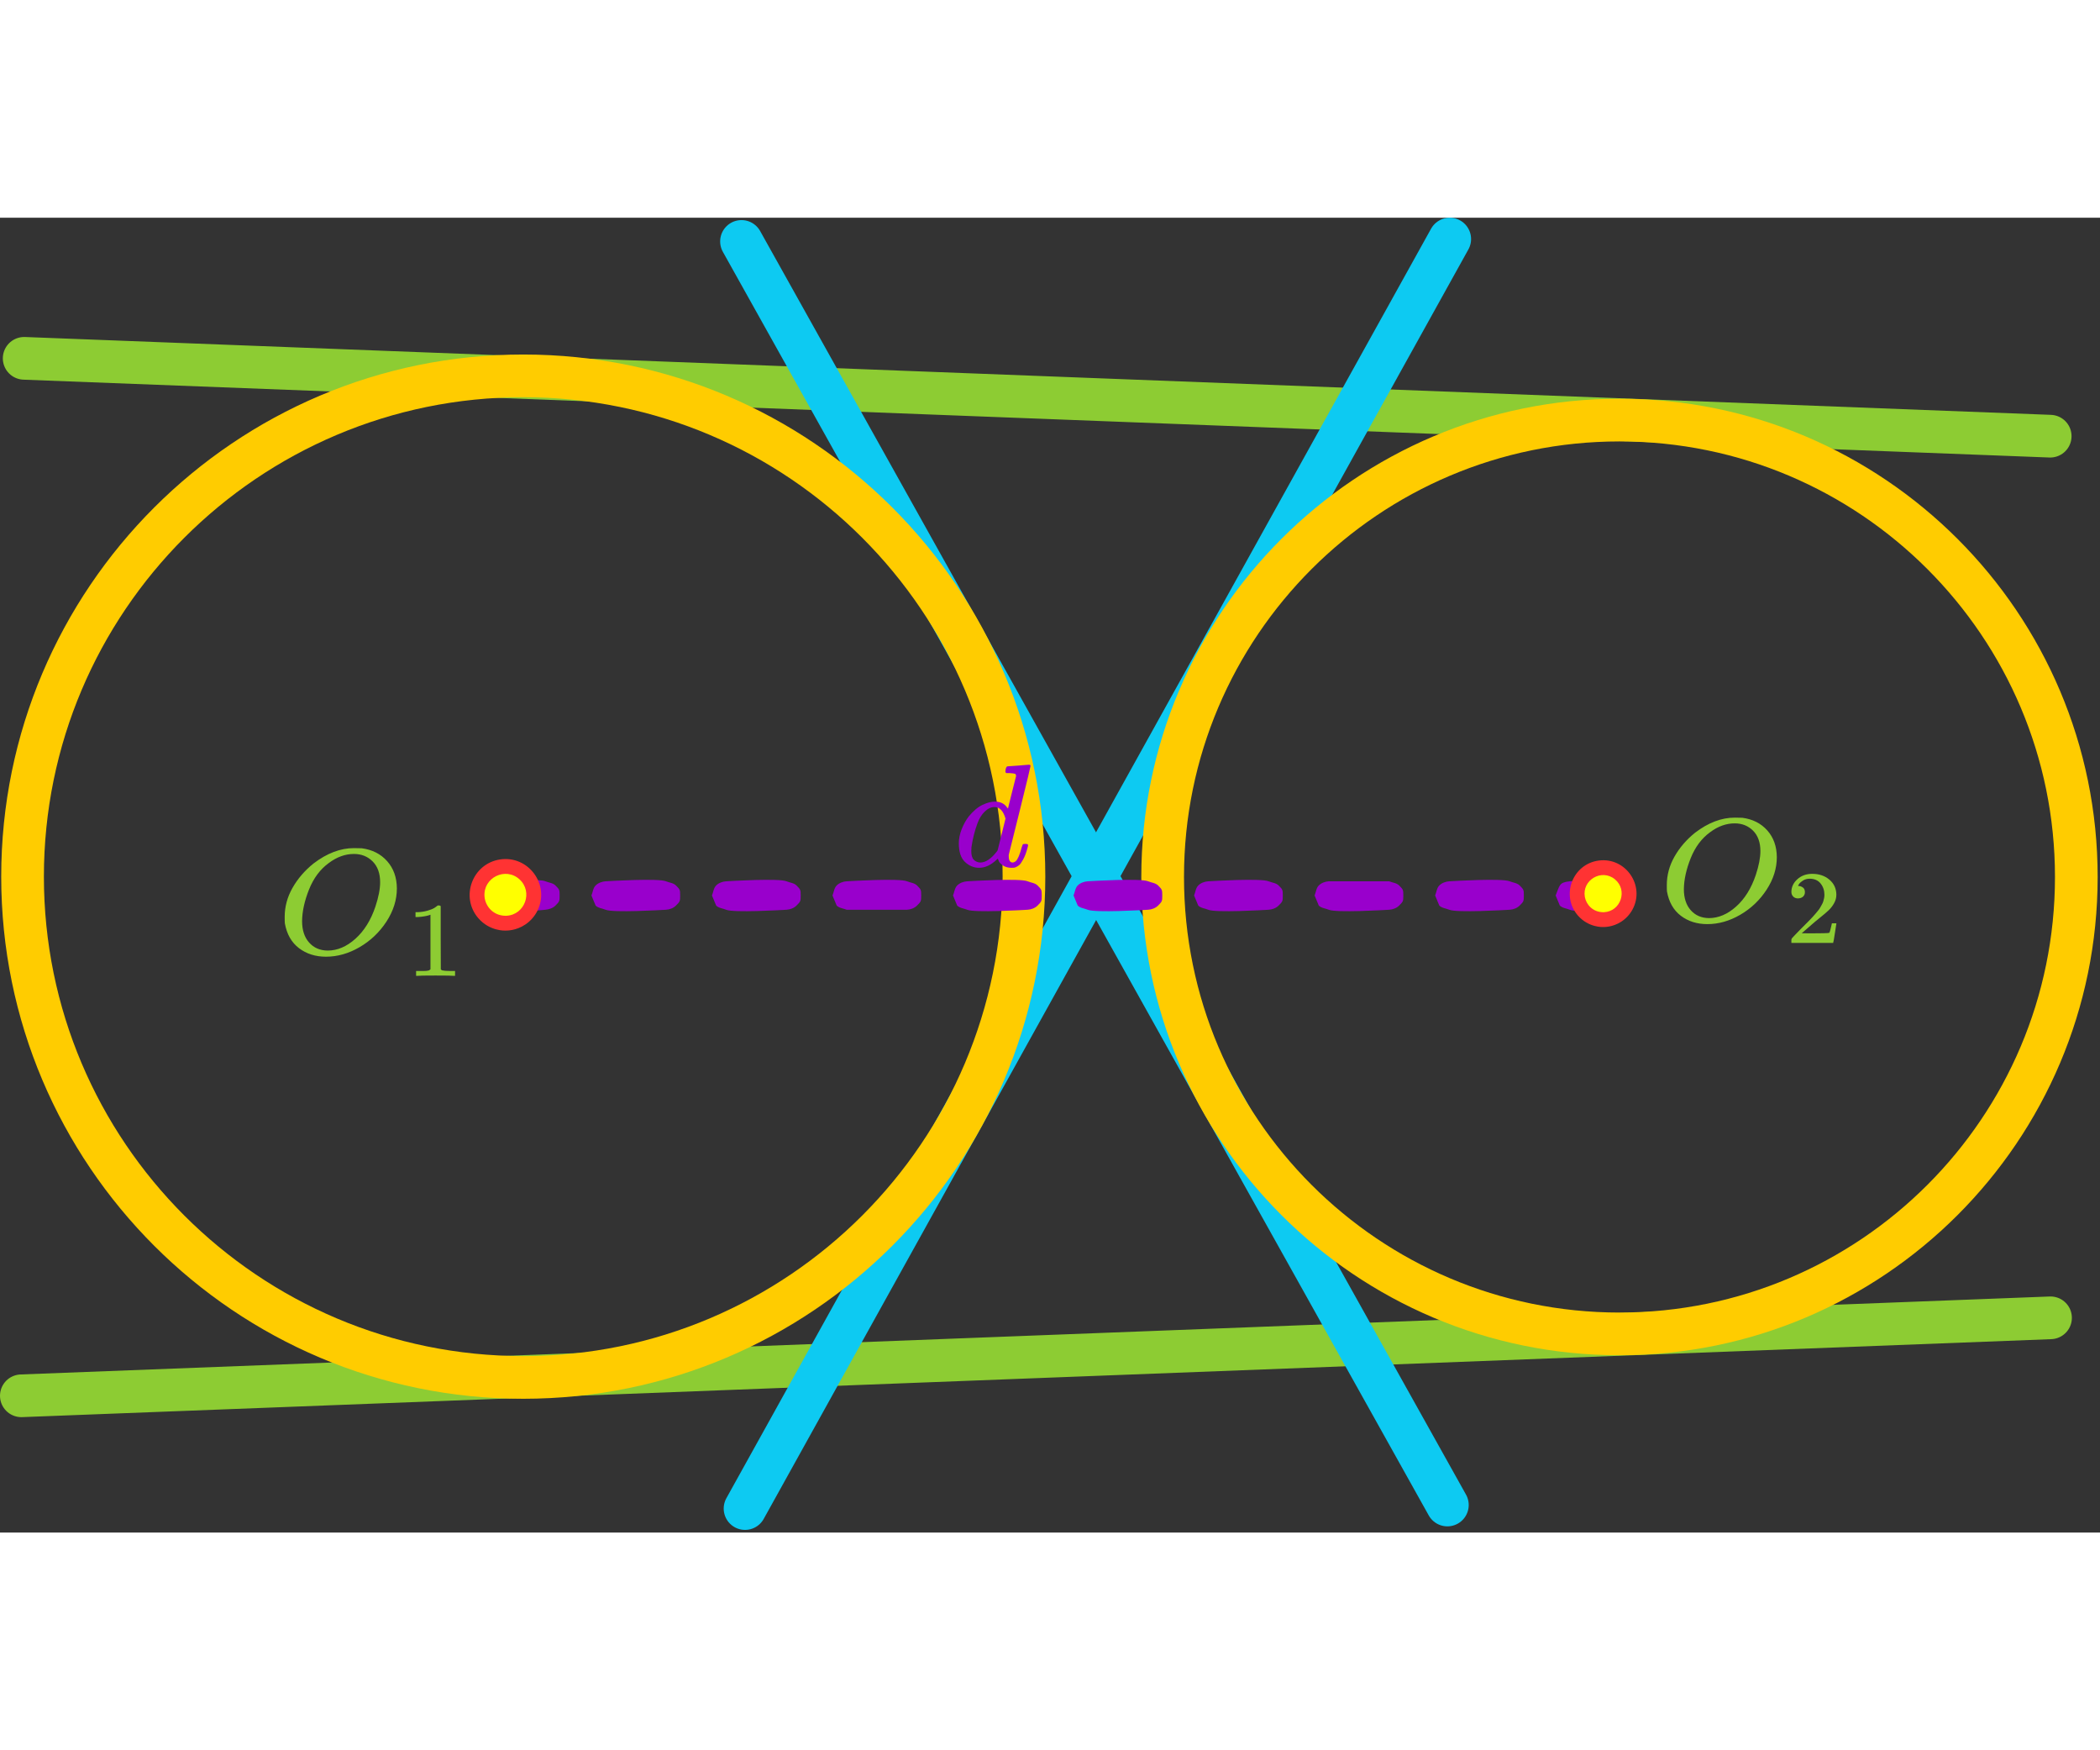 <?xml version="1.0" encoding="UTF-8" standalone="no"?>
<!DOCTYPE svg PUBLIC "-//W3C//DTD SVG 1.1//EN" "http://www.w3.org/Graphics/SVG/1.1/DTD/svg11.dtd">
<svg width="168" height="140" viewBox="0 0 615 385" version="1.1" xmlns="http://www.w3.org/2000/svg" xmlns:xlink="http://www.w3.org/1999/xlink" xml:space="preserve" xmlns:serif="http://www.serif.com/" style="fill-rule:evenodd;clip-rule:evenodd;stroke-linecap:round;stroke-linejoin:round;stroke-miterlimit:1.5;">
    <rect x="0" y="0" width="615" height="385" fill="#333333" stroke="none"/>
    <path d="M15.455,982.924l594.261,-22.829" style="fill:none;stroke:#8dcc33;stroke-width:12.5px;"/>
  <path d="M6.25,344.952l594.261,-22.829" style="fill:none;stroke:#8dcc33;stroke-width:12.5px;"/>
  <path d="M-694.843,-337.992l783.852,-0" style="fill:none;stroke:#8dcc33;stroke-width:12.5px;"/>
  <path d="M464.067,-362.406l783.852,-0" style="fill:none;stroke:#8dcc33;stroke-width:12.5px;"/>
  <path d="M7.079,41.174l593.336,22.794" style="fill:none;stroke:#8dcc33;stroke-width:12.5px;"/>
  <path d="M16.284,679.146l593.336,22.794" style="fill:none;stroke:#8dcc33;stroke-width:12.5px;"/>
  <path d="M423.873,376.931l-206.721,-369.989" style="fill:none;stroke:#0dcaf2;stroke-width:12.5px;"/>
  <path d="M218.19,377.969l206.375,-371.719" style="fill:none;stroke:#0dcaf2;stroke-width:12.5px;"/>
  <g>
        <g>
            <path id="MJX-82-TEX-I-1D442" d="M116.227,196.369c0,3.357 -1.015,6.598 -3.047,9.721c-2.032,3.124 -4.651,5.62 -7.857,7.489c-3.206,1.868 -6.492,2.803 -9.856,2.803c-3.08,-0 -5.714,-0.832 -7.905,-2.497c-2.19,-1.664 -3.571,-4.087 -4.142,-7.269c-0.032,-0.234 -0.048,-0.861 -0.048,-1.883c0,-2.978 0.762,-5.81 2.286,-8.496c1.523,-2.686 3.571,-5.065 6.142,-7.138c3.936,-3.007 7.889,-4.511 11.857,-4.511c1.206,0 1.968,0.015 2.285,0.044c3.079,0.409 5.555,1.664 7.428,3.766c1.873,2.102 2.826,4.759 2.857,7.971Zm-4.904,-1.796c-0,-2.598 -0.73,-4.627 -2.19,-6.087c-1.461,-1.46 -3.286,-2.19 -5.476,-2.19c-2.54,0 -4.984,0.876 -7.333,2.628c-2.54,1.839 -4.476,4.423 -5.81,7.751c-1.333,3.328 -2.015,6.423 -2.047,9.284c-0,2.628 0.682,4.715 2.047,6.262c1.365,1.548 3.175,2.336 5.429,2.365c2.857,0 5.571,-1.153 8.142,-3.459c2.571,-2.307 4.524,-5.445 5.857,-9.416c0.921,-2.773 1.381,-5.153 1.381,-7.138Z" style="fill:#8dcc33;fill-rule:nonzero;"/>
        </g>
    <g>
            <path id="MJX-82-TEX-N-31" d="M126.064,204.091l-0.437,0.155c-0.314,0.103 -0.763,0.207 -1.347,0.31c-0.583,0.103 -1.234,0.175 -1.952,0.217l-0.64,-0l0,-1.425l0.64,0c1.055,-0.041 2.031,-0.196 2.929,-0.464c0.897,-0.268 1.526,-0.516 1.885,-0.743c0.359,-0.227 0.673,-0.454 0.942,-0.681c0.045,-0.062 0.18,-0.093 0.404,-0.093c0.202,-0 0.393,0.062 0.573,0.186l-0,9.257l0.033,9.288c0.157,0.145 0.292,0.238 0.404,0.279c0.113,0.041 0.382,0.083 0.808,0.124c0.427,0.041 1.122,0.062 2.087,0.062l0.876,-0l-0,1.424l-0.371,-0c-0.471,-0.062 -2.255,-0.093 -5.352,-0.093c-3.053,0 -4.814,0.031 -5.286,0.093l-0.404,-0l0,-1.424l2.155,-0c0.359,-0 0.64,-0.011 0.842,-0.031c0.202,-0.021 0.381,-0.052 0.538,-0.093c0.157,-0.041 0.247,-0.062 0.27,-0.062c0.022,-0 0.089,-0.052 0.201,-0.155c0.113,-0.103 0.18,-0.144 0.202,-0.124l0,-16.007Z" style="fill:#8dcc33;fill-rule:nonzero;"/>
        </g>
    </g>
  <g>
        <g>
            <path id="MJX-82-TEX-I-1D4421" serif:id="MJX-82-TEX-I-1D442" d="M520.356,187.216c-0,3.292 -0.996,6.47 -2.989,9.534c-1.992,3.063 -4.56,5.511 -7.704,7.343c-3.144,1.832 -6.366,2.749 -9.666,2.749c-3.02,-0 -5.603,-0.816 -7.751,-2.448c-2.148,-1.632 -3.502,-4.008 -4.063,-7.129c-0.031,-0.229 -0.047,-0.845 -0.047,-1.847c0,-2.92 0.748,-5.697 2.242,-8.331c1.494,-2.634 3.502,-4.967 6.023,-7c3.861,-2.949 7.736,-4.423 11.627,-4.423c1.183,-0 1.93,0.014 2.242,0.043c3.019,0.401 5.447,1.632 7.284,3.693c1.837,2.061 2.771,4.667 2.802,7.816Zm-4.81,-1.761c0,-2.548 -0.716,-4.538 -2.148,-5.969c-1.432,-1.431 -3.222,-2.147 -5.37,-2.147c-2.49,-0 -4.887,0.859 -7.191,2.576c-2.49,1.804 -4.389,4.338 -5.696,7.602c-1.308,3.263 -1.977,6.298 -2.008,9.104c-0,2.576 0.669,4.624 2.008,6.141c1.338,1.517 3.113,2.29 5.323,2.319c2.802,-0 5.463,-1.131 7.985,-3.393c2.521,-2.261 4.436,-5.339 5.743,-9.233c0.903,-2.72 1.354,-5.053 1.354,-7Z" style="fill:#8dcc33;fill-rule:nonzero;"/>
        </g>
    <g>
            <path id="MJX-82-TEX-N-32" d="M526.569,199.313c-0.594,0 -1.067,-0.182 -1.419,-0.546c-0.353,-0.365 -0.529,-0.81 -0.529,-1.336c0,-1.437 0.584,-2.682 1.75,-3.735c1.166,-1.052 2.619,-1.578 4.358,-1.578c2.003,-0 3.675,0.566 5.018,1.7c1.342,1.133 2.025,2.601 2.047,4.402c-0,0.871 -0.221,1.701 -0.661,2.49c-0.44,0.789 -0.968,1.478 -1.584,2.065c-0.617,0.587 -1.497,1.335 -2.641,2.246c-0.793,0.628 -1.893,1.559 -3.302,2.794l-1.947,1.7l2.509,0.03c3.455,0 5.293,-0.05 5.513,-0.152c0.154,-0.04 0.418,-0.941 0.792,-2.702l0,-0.091l1.321,0l-0,0.091c-0.022,0.061 -0.166,0.982 -0.43,2.763c-0.264,1.781 -0.429,2.712 -0.495,2.793l0,0.091l-12.248,0l0,-0.941c0,-0.141 0.066,-0.293 0.198,-0.455c0.132,-0.162 0.463,-0.516 0.991,-1.063c0.638,-0.648 1.188,-1.214 1.65,-1.7c0.199,-0.202 0.573,-0.577 1.123,-1.123c0.55,-0.547 0.924,-0.921 1.122,-1.124c0.198,-0.202 0.518,-0.536 0.958,-1.002c0.44,-0.465 0.748,-0.809 0.924,-1.032c0.176,-0.223 0.429,-0.526 0.759,-0.911c0.331,-0.384 0.562,-0.708 0.694,-0.971c0.132,-0.264 0.297,-0.557 0.495,-0.881c0.198,-0.324 0.341,-0.648 0.429,-0.972c0.088,-0.323 0.165,-0.627 0.231,-0.91c0.066,-0.284 0.099,-0.618 0.099,-1.002c0,-1.276 -0.374,-2.379 -1.122,-3.31c-0.749,-0.931 -1.816,-1.396 -3.203,-1.396c-0.726,-0 -1.364,0.172 -1.914,0.516c-0.551,0.344 -0.936,0.678 -1.156,1.002c-0.22,0.324 -0.33,0.516 -0.33,0.577c0,0.02 0.055,0.03 0.165,0.03c0.396,-0 0.803,0.142 1.222,0.425c0.418,0.283 0.627,0.749 0.627,1.397c-0,0.506 -0.176,0.931 -0.528,1.275c-0.352,0.344 -0.848,0.526 -1.486,0.546Z" style="fill:#8dcc33;fill-rule:nonzero;"/>
        </g>
    </g>
  <path d="M153.241,40.054c84.38,-0 152.885,68.505 152.885,152.885c-0,84.379 -68.505,152.885 -152.885,152.885c-84.379,-0 -152.885,-68.506 -152.885,-152.885c0,-84.38 68.506,-152.885 152.885,-152.885Zm0,12.5c-77.481,-0 -140.385,62.904 -140.385,140.385c0,77.48 62.904,140.385 140.385,140.385c77.481,-0 140.385,-62.905 140.385,-140.385c-0,-77.481 -62.904,-140.385 -140.385,-140.385Z" style="fill:#fc0;"/>
  <path d="M474.277,53.005c77.289,0 140.037,62.749 140.037,140.037c-0,77.288 -62.748,140.036 -140.037,140.036c-77.288,0 -140.036,-62.748 -140.036,-140.036c-0,-77.288 62.748,-140.037 140.036,-140.037Zm0,12.5c-70.389,0 -127.536,57.148 -127.536,127.537c-0,70.389 57.147,127.536 127.536,127.536c70.39,0 127.537,-57.147 127.537,-127.536c-0,-70.389 -57.147,-127.537 -127.537,-127.537Z" style="fill:#fc0;"/>
  <path d="M163.891,198.467c0,1.676 -0.038,1.757 -1.224,2.942c-0.749,0.749 -1.879,1.115 -2.932,1.224c-0.704,0.074 -7.075,0.736 -8.844,0c-0.978,-0.406 -2.184,-0.475 -2.933,-1.224c-0.012,-0.011 -1.228,-2.944 -1.224,-2.952c1.239,-2.989 0.936,-3.822 4.157,-4.157c0.703,-0.073 7.074,-0.736 8.844,0c0.978,0.407 2.183,0.475 2.932,1.224c1.186,1.185 1.224,1.267 1.224,2.943Zm35.297,-0c0,1.676 -0.038,1.757 -1.224,2.942c-0.749,0.749 -1.875,1.162 -2.932,1.224c-1.411,0.084 -15.459,0.919 -17.669,0c-0.978,-0.406 -2.183,-0.475 -2.932,-1.224c-0.012,-0.011 -1.228,-2.944 -1.224,-2.952c0.405,-0.979 0.474,-2.184 1.224,-2.933c0.749,-0.749 1.875,-1.161 2.932,-1.224c1.411,-0.084 15.459,-0.919 17.669,0c0.978,0.407 2.183,0.475 2.932,1.224c1.186,1.185 1.224,1.267 1.224,2.943Zm35.298,-0c-0,1.676 -0.039,1.757 -1.224,2.942c-0.749,0.749 -1.876,1.162 -2.933,1.224c-1.411,0.084 -15.459,0.919 -17.669,0c-0.978,-0.406 -2.183,-0.475 -2.932,-1.224c-0.012,-0.011 -1.228,-2.944 -1.224,-2.952c0.405,-0.979 0.475,-2.184 1.224,-2.933c0.749,-0.749 1.875,-1.161 2.932,-1.224c1.411,-0.084 15.46,-0.919 17.669,0c0.978,0.407 2.184,0.475 2.933,1.224c1.185,1.185 1.224,1.267 1.224,2.943Zm35.297,-0c-0,1.676 -0.039,1.757 -1.224,2.942c-0.749,0.749 -1.876,1.162 -2.933,1.224l-17.669,0c-0.978,-0.406 -2.183,-0.475 -2.932,-1.224c-0.012,-0.011 -1.228,-2.944 -1.224,-2.952c0.405,-0.979 0.475,-2.184 1.224,-2.933c0.749,-0.749 1.875,-1.161 2.932,-1.224c1.411,-0.084 15.46,-0.919 17.669,0c0.978,0.407 2.184,0.475 2.933,1.224c1.185,1.185 1.224,1.267 1.224,2.943Zm35.297,-0c-0,1.676 -0.039,1.757 -1.224,2.942c-0.749,0.749 -1.876,1.162 -2.933,1.224c-1.411,0.084 -15.459,0.919 -17.669,0c-0.978,-0.406 -2.183,-0.475 -2.932,-1.224c-0.012,-0.011 -1.228,-2.944 -1.224,-2.952c0.405,-0.979 0.475,-2.184 1.224,-2.933c0.749,-0.749 1.875,-1.161 2.932,-1.224c1.411,-0.084 15.46,-0.919 17.669,0c0.978,0.407 2.184,0.475 2.933,1.224c1.185,1.185 1.224,1.267 1.224,2.943Zm35.297,-0c-0,1.676 -0.039,1.757 -1.224,2.942c-0.749,0.749 -1.876,1.162 -2.933,1.224c-1.411,0.084 -15.459,0.919 -17.669,0c-0.978,-0.406 -2.183,-0.475 -2.932,-1.224c-0.012,-0.011 -1.228,-2.944 -1.224,-2.952c0.405,-0.979 0.475,-2.184 1.224,-2.933c0.749,-0.749 1.875,-1.161 2.932,-1.224c1.411,-0.084 15.46,-0.919 17.669,0c0.978,0.407 2.184,0.475 2.933,1.224c1.185,1.185 1.224,1.267 1.224,2.943Zm35.297,-0c0,1.676 -0.038,1.757 -1.224,2.942c-0.749,0.749 -1.875,1.162 -2.933,1.224c-1.411,0.084 -15.459,0.919 -17.668,0c-0.978,-0.406 -2.184,-0.475 -2.933,-1.224c-0.012,-0.011 -1.227,-2.944 -1.224,-2.952c0.406,-0.979 0.475,-2.184 1.224,-2.933c0.749,-0.749 1.875,-1.161 2.933,-1.224c1.411,-0.084 15.459,-0.919 17.668,0c0.979,0.407 2.184,0.475 2.933,1.224c1.186,1.185 1.224,1.267 1.224,2.943Zm35.296,-0c0,1.676 -0.038,1.757 -1.223,2.942c-0.75,0.749 -1.876,1.162 -2.933,1.224c-1.411,0.084 -15.459,0.919 -17.669,0c-0.978,-0.406 -2.183,-0.475 -2.932,-1.224c-0.012,-0.011 -1.228,-2.944 -1.224,-2.952c0.405,-0.979 0.475,-2.184 1.224,-2.933c0.749,-0.749 1.875,-1.161 2.932,-1.224l17.669,0c0.978,0.407 2.183,0.475 2.933,1.224c1.185,1.185 1.223,1.267 1.223,2.943Zm35.298,-0c-0,1.676 -0.039,1.757 -1.224,2.942c-0.749,0.749 -1.875,1.162 -2.933,1.224c-1.411,0.084 -15.459,0.919 -17.668,0c-0.978,-0.406 -2.184,-0.475 -2.933,-1.224c-0.012,-0.011 -1.227,-2.944 -1.224,-2.952c0.406,-0.979 0.475,-2.184 1.224,-2.933c0.749,-0.749 1.875,-1.161 2.933,-1.224c1.411,-0.084 15.459,-0.919 17.668,0c0.978,0.407 2.184,0.475 2.933,1.224c1.185,1.185 1.224,1.267 1.224,2.943Zm26.472,-0c0,1.676 -0.038,1.757 -1.223,2.942c-0.75,0.749 -1.88,1.115 -2.933,1.224c-0.704,0.074 -7.075,0.736 -8.844,0c-0.978,-0.406 -2.184,-0.475 -2.933,-1.224c-0.012,-0.011 -1.227,-2.944 -1.224,-2.952c1.239,-2.989 0.936,-3.822 4.157,-4.157c0.703,-0.073 7.075,-0.736 8.844,0c0.978,0.407 2.183,0.475 2.933,1.224c1.185,1.185 1.223,1.267 1.223,2.943Z" style="fill:#90c;"/>
  <circle cx="469.485" cy="197.919" r="7.607" style="fill:#ff0;"/>
  <path d="M469.485,207.695c-0.036,-0.001 -4.269,0.224 -7.391,-3.379c-5.106,-5.893 -1.529,-15.118 6.149,-16.095c7.902,-1.005 13.613,7.409 9.836,14.358c-0.786,1.447 -1.939,2.685 -3.324,3.574c-2.528,1.621 -4.955,1.53 -5.27,1.542Zm0.078,-4.332c0.064,-0.006 0.132,-0.01 0.203,-0.014c4.901,-0.248 7.003,-6.466 3.175,-9.626c-3.876,-3.199 -9.695,0.199 -8.808,5.16c0.382,2.137 2.229,4.43 5.365,4.474c0.025,-0 0.047,0.001 0.065,0.006Z" style="fill:#f33;"/>
  <circle cx="148.009" cy="198.263" r="8.305" style="fill:#ff0;"/>
  <path d="M148.009,208.737c-0.039,-0.001 -4.574,0.241 -7.919,-3.62c-5.395,-6.227 -1.751,-15.972 6.327,-17.207c8.328,-1.274 14.664,7.36 11.031,14.895c-0.804,1.668 -2.051,3.106 -3.583,4.141c-2.784,1.882 -5.515,1.778 -5.856,1.791Zm0.084,-4.33c0.073,-0.007 0.151,-0.012 0.233,-0.016c5.392,-0.274 7.844,-6.998 3.806,-10.668c-4.083,-3.712 -10.661,-0.503 -10.241,5.014c0.213,2.795 2.463,5.611 6.13,5.662c0.029,0 0.053,0.002 0.072,0.008Z" style="fill:#f33;"/>
  <g>
        <path id="MJX-73-TEX-I-1D451" d="M295.076,160.64c0.029,0 1.058,-0.071 3.087,-0.214c2.029,-0.143 3.073,-0.229 3.13,-0.257c0.343,-0 0.514,0.114 0.514,0.343c0,0.2 -1.043,4.516 -3.129,12.947c-2.087,8.432 -3.159,12.733 -3.216,12.905c-0.057,0.171 -0.071,0.386 -0.043,0.643c0,1.2 0.401,1.8 1.201,1.8c0.257,-0.028 0.543,-0.157 0.857,-0.385c0.6,-0.572 1.186,-1.944 1.758,-4.116c0.172,-0.572 0.314,-0.872 0.429,-0.9c0.057,-0.029 0.2,-0.043 0.428,-0.043l0.343,-0c0.429,-0 0.644,0.114 0.644,0.343c-0,0.143 -0.043,0.371 -0.129,0.686c-0.372,1.429 -0.8,2.586 -1.286,3.472c-0.486,0.886 -0.886,1.458 -1.201,1.715c-0.314,0.257 -0.714,0.486 -1.2,0.686c-0.229,0.057 -0.572,0.086 -1.029,0.086c-0.972,-0 -1.786,-0.214 -2.444,-0.643c-0.657,-0.429 -1.086,-0.872 -1.286,-1.329l-0.257,-0.643c-0.029,-0.029 -0.086,-0.015 -0.172,0.043c-0.057,0.057 -0.114,0.114 -0.171,0.171c-1.686,1.601 -3.401,2.401 -5.145,2.401c-1.572,-0 -2.958,-0.572 -4.158,-1.715c-1.201,-1.143 -1.801,-2.958 -1.801,-5.445c-0,-1.372 0.286,-2.772 0.857,-4.201c0.572,-1.429 1.258,-2.658 2.058,-3.687c1.344,-1.629 2.687,-2.758 4.03,-3.387c1.344,-0.629 2.558,-0.943 3.644,-0.943c1.601,-0 2.801,0.6 3.602,1.8c0.143,0.172 0.214,0.229 0.214,0.172c0.029,-0.115 0.414,-1.672 1.158,-4.673c0.743,-3.001 1.143,-4.588 1.2,-4.759c0,-0.372 -0.1,-0.6 -0.3,-0.686c-0.2,-0.086 -0.758,-0.157 -1.672,-0.214l-0.9,-0c-0.172,-0.172 -0.258,-0.286 -0.258,-0.343c0,-0.058 0.029,-0.329 0.086,-0.815c0.143,-0.543 0.329,-0.815 0.557,-0.815Zm-0.6,15.306c-0.657,-2.258 -1.729,-3.387 -3.215,-3.387c-1.001,-0 -1.958,0.443 -2.873,1.329c-0.914,0.886 -1.629,2.044 -2.143,3.473c-0.829,2.258 -1.415,4.601 -1.758,7.031l-0,0.471c-0,0.229 -0.014,0.4 -0.043,0.515c0,1.286 0.257,2.172 0.772,2.658c0.514,0.486 1.129,0.743 1.843,0.771c1.544,0 3.13,-1.028 4.759,-3.086l0.343,-0.472l2.315,-9.303Z" style="fill:#90c;fill-rule:nonzero;"/>
    </g>
</svg>
